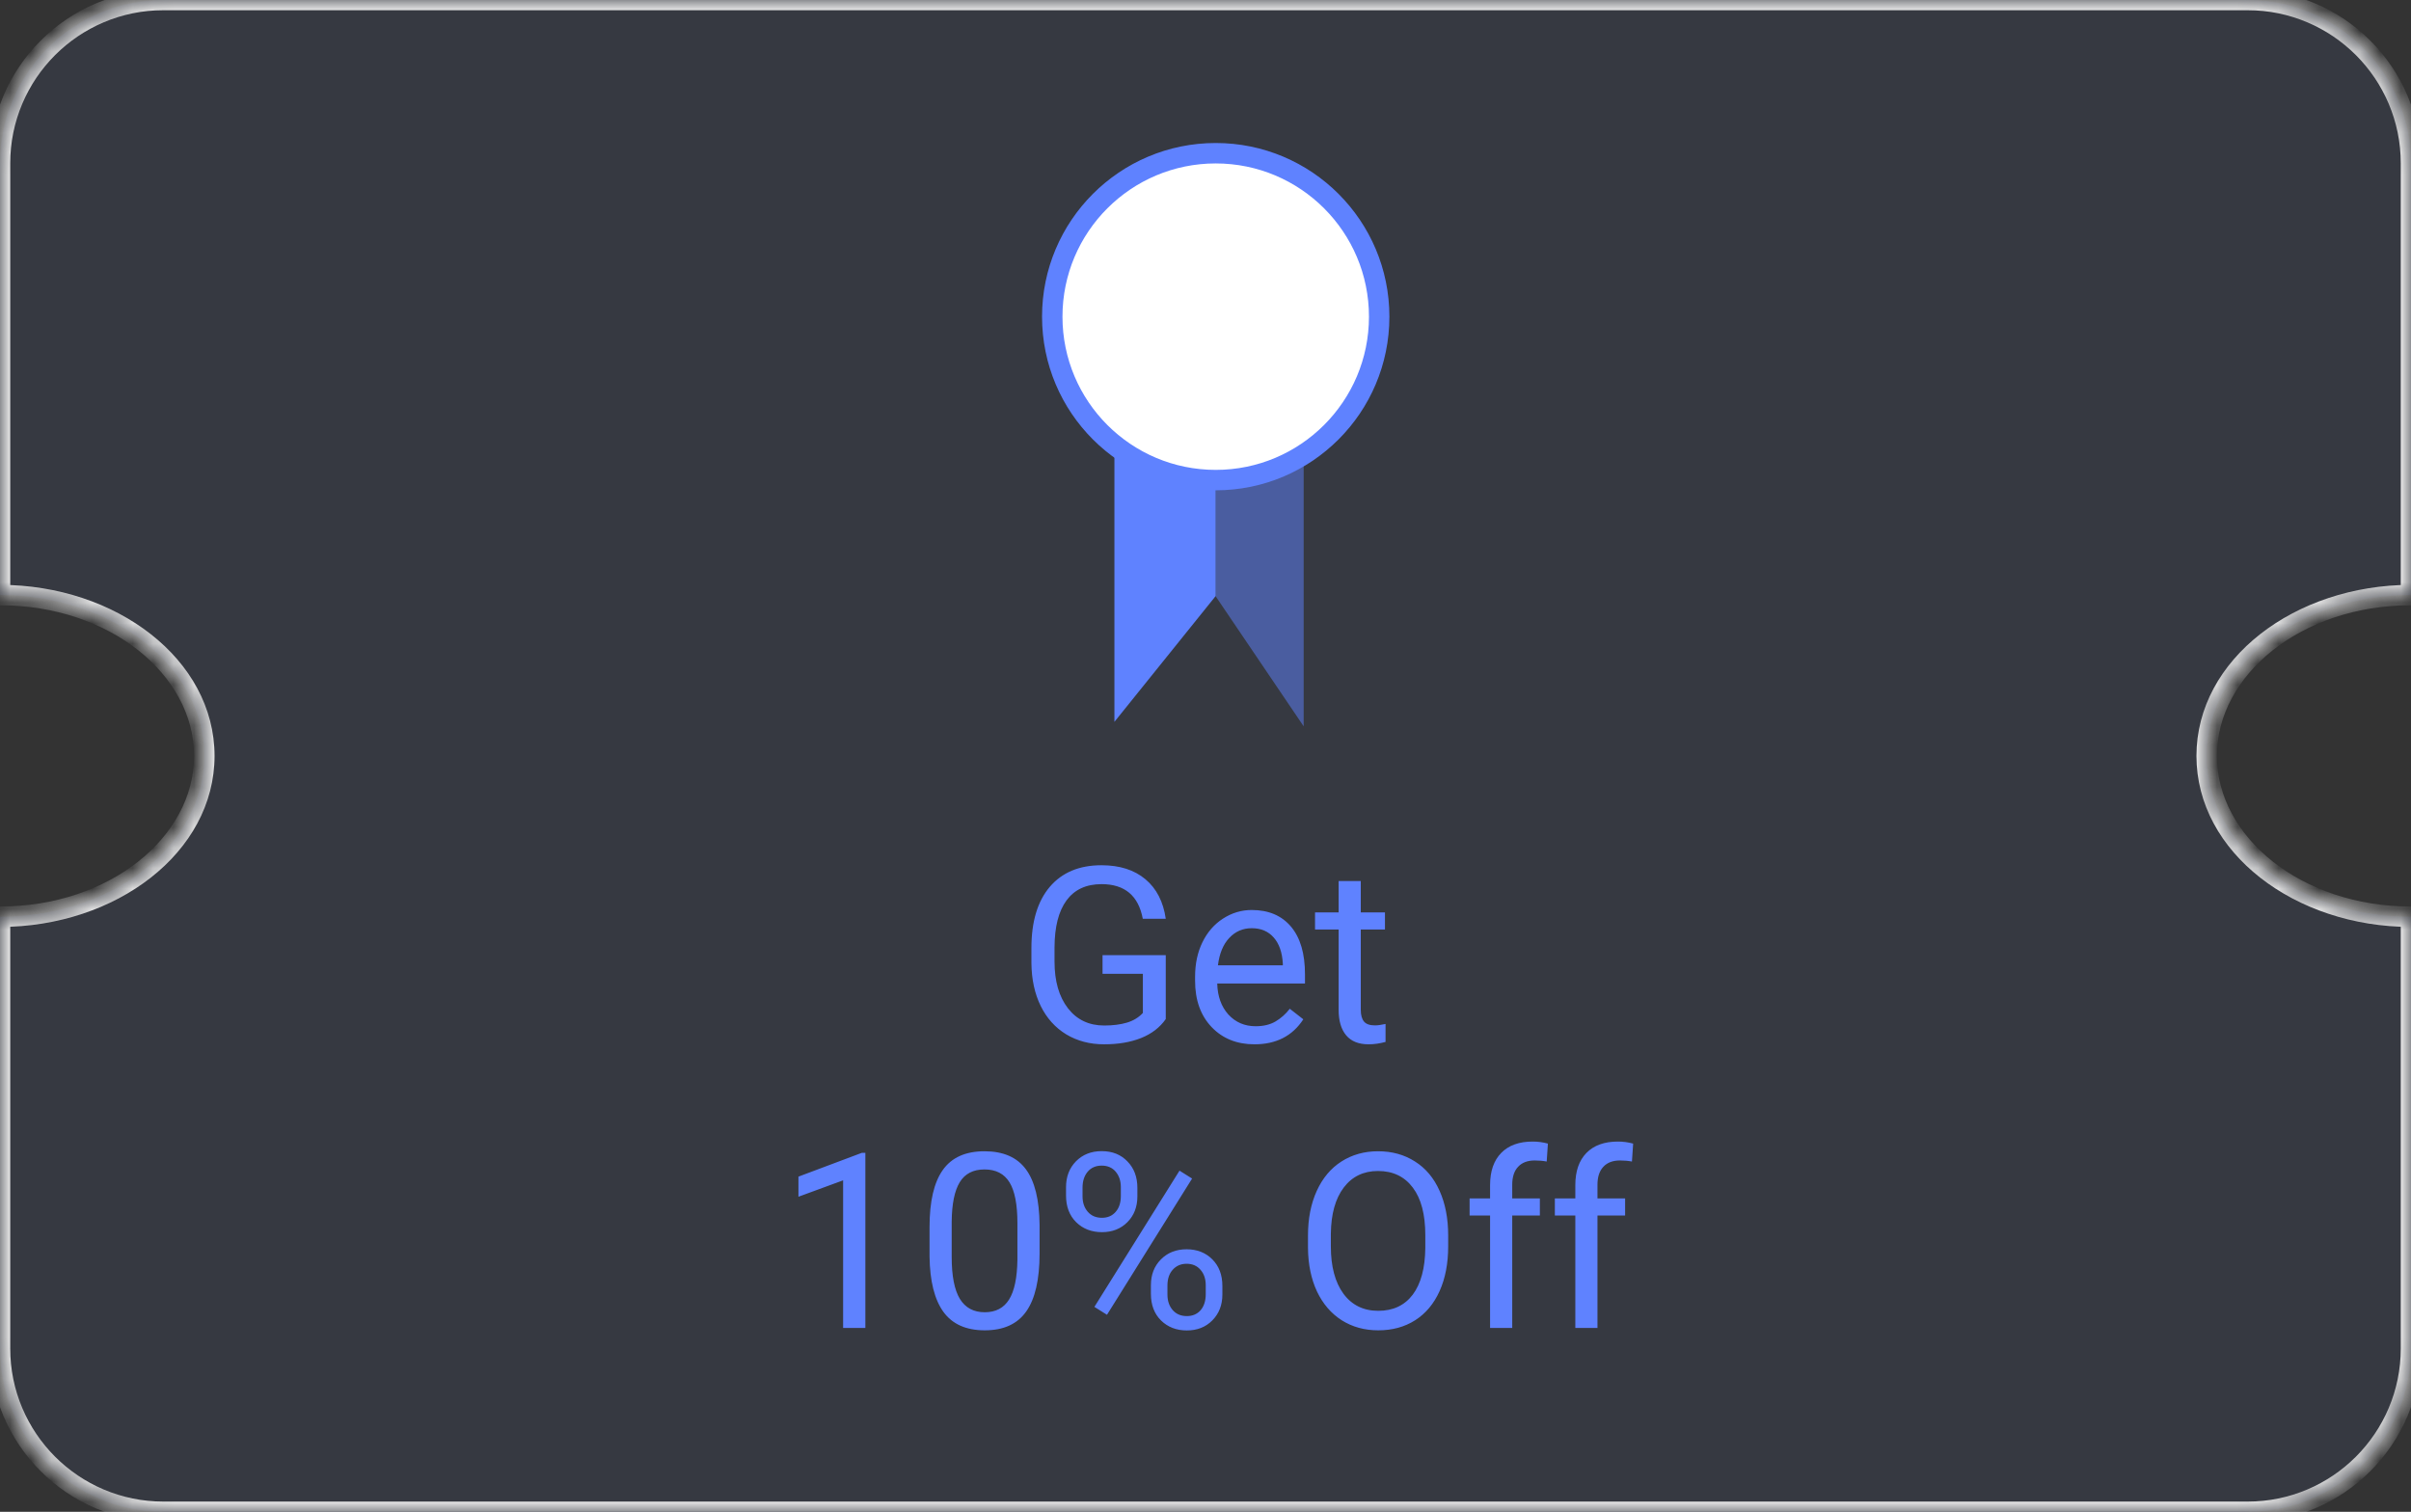 <svg width="118" height="74" viewBox="0 0 118 74" fill="none" xmlns="http://www.w3.org/2000/svg">
<rect x="0" y="0" width="118" height="74" fill="#333333" stroke="none"/>
<mask id="path-1-inside-1_44_557" fill="white">
<path fill-rule="evenodd" clip-rule="evenodd" d="M0 8C0 3.582 3.582 0 8 0H110C114.418 0 118 3.582 118 8V29.128C112.477 29.128 108 32.652 108 37C108 41.348 112.477 44.872 118 44.872V66C118 70.418 114.418 74 110 74H8C3.582 74 0 70.418 0 66V44.872C5.523 44.872 10 41.348 10 37C10 32.652 5.523 29.128 0 29.128V8Z"/>
</mask>
<path fill-rule="evenodd" clip-rule="evenodd" d="M0 8C0 3.582 3.582 0 8 0H110C114.418 0 118 3.582 118 8V29.128C112.477 29.128 108 32.652 108 37C108 41.348 112.477 44.872 118 44.872V66C118 70.418 114.418 74 110 74H8C3.582 74 0 70.418 0 66V44.872C5.523 44.872 10 41.348 10 37C10 32.652 5.523 29.128 0 29.128V8Z" fill="#5F82FF" fill-opacity="0.07"/>
<path d="M118 29.128V29.628H118.5V29.128H118ZM118 44.872H118.5V44.372H118V44.872ZM0 44.872V44.372H-0.5V44.872H0ZM0 29.128H-0.5V29.628H0V29.128ZM8 -0.5C3.306 -0.5 -0.5 3.306 -0.5 8H0.5C0.5 3.858 3.858 0.5 8 0.5V-0.5ZM110 -0.5H8V0.5H110V-0.5ZM118.5 8C118.5 3.306 114.694 -0.5 110 -0.5V0.5C114.142 0.5 117.5 3.858 117.5 8H118.5ZM118.5 29.128V8H117.5V29.128H118.5ZM108.5 37C108.5 33.033 112.635 29.628 118 29.628V28.628C112.319 28.628 107.5 32.271 107.5 37H108.5ZM118 44.372C112.635 44.372 108.5 40.967 108.5 37H107.5C107.5 41.729 112.319 45.372 118 45.372V44.372ZM118.5 66V44.872H117.5V66H118.5ZM110 74.5C114.694 74.5 118.5 70.694 118.5 66H117.5C117.5 70.142 114.142 73.5 110 73.5V74.5ZM8 74.5H110V73.5H8V74.5ZM-0.5 66C-0.5 70.694 3.306 74.5 8 74.5V73.5C3.858 73.5 0.5 70.142 0.5 66H-0.5ZM-0.5 44.872V66H0.5V44.872H-0.5ZM9.5 37C9.5 40.967 5.365 44.372 0 44.372V45.372C5.681 45.372 10.5 41.729 10.5 37H9.5ZM0 29.628C5.365 29.628 9.5 33.033 9.5 37H10.5C10.5 32.271 5.681 28.628 0 28.628V29.628ZM-0.5 8V29.128H0.5V8H-0.5Z" fill="#E5E5E5" mask="url(#path-1-inside-1_44_557)"/>
<path d="M54.542 18.333H59.5V29.172L54.542 35.333V18.333Z" fill="#5F82FF"/>
<path d="M63.805 18.333H59.5V29.191L63.805 35.553V18.333Z" fill="#5F82FF" fill-opacity="0.5"/>
<circle cx="59.5" cy="15.5" r="8" fill="white" stroke="#5F82FF"/>
<path d="M57.055 49.881C56.766 50.295 56.361 50.605 55.842 50.812C55.326 51.016 54.725 51.117 54.037 51.117C53.342 51.117 52.725 50.955 52.185 50.631C51.647 50.303 51.228 49.838 50.932 49.236C50.639 48.635 50.488 47.938 50.48 47.145V46.4C50.48 45.115 50.779 44.119 51.377 43.412C51.978 42.705 52.822 42.352 53.908 42.352C54.799 42.352 55.516 42.58 56.059 43.037C56.602 43.49 56.934 44.135 57.055 44.971H55.93C55.719 43.842 55.047 43.277 53.914 43.277C53.16 43.277 52.588 43.543 52.197 44.074C51.81 44.602 51.615 45.367 51.611 46.371V47.068C51.611 48.025 51.83 48.787 52.268 49.353C52.705 49.916 53.297 50.197 54.043 50.197C54.465 50.197 54.834 50.15 55.15 50.057C55.467 49.963 55.728 49.805 55.935 49.582V47.666H53.961V46.752H57.055V49.881ZM61.397 51.117C60.537 51.117 59.838 50.836 59.299 50.273C58.76 49.707 58.49 48.951 58.49 48.006V47.807C58.49 47.178 58.609 46.617 58.848 46.125C59.09 45.629 59.426 45.242 59.855 44.965C60.289 44.684 60.758 44.543 61.262 44.543C62.086 44.543 62.727 44.815 63.184 45.357C63.641 45.9 63.869 46.678 63.869 47.69V48.141H59.574C59.59 48.766 59.772 49.272 60.119 49.658C60.471 50.041 60.916 50.232 61.455 50.232C61.838 50.232 62.162 50.154 62.428 49.998C62.693 49.842 62.926 49.635 63.125 49.377L63.787 49.893C63.256 50.709 62.459 51.117 61.397 51.117ZM61.262 45.434C60.824 45.434 60.457 45.594 60.16 45.914C59.863 46.23 59.68 46.676 59.609 47.25H62.785V47.168C62.754 46.617 62.605 46.191 62.34 45.891C62.074 45.586 61.715 45.434 61.262 45.434ZM66.6 43.125V44.66H67.783V45.498H66.6V49.43C66.6 49.684 66.652 49.875 66.758 50.004C66.863 50.129 67.043 50.191 67.297 50.191C67.422 50.191 67.594 50.168 67.812 50.121V51C67.527 51.078 67.25 51.117 66.981 51.117C66.496 51.117 66.131 50.971 65.885 50.678C65.639 50.385 65.516 49.969 65.516 49.43V45.498H64.361V44.66H65.516V43.125H66.6ZM42.353 65H41.264V57.775L39.078 58.578V57.594L42.184 56.428H42.353V65ZM50.879 61.361C50.879 62.631 50.662 63.574 50.228 64.191C49.795 64.809 49.117 65.117 48.195 65.117C47.285 65.117 46.611 64.816 46.174 64.215C45.736 63.609 45.51 62.707 45.494 61.508V60.06C45.494 58.807 45.711 57.875 46.145 57.266C46.578 56.656 47.258 56.352 48.184 56.352C49.102 56.352 49.777 56.647 50.211 57.236C50.645 57.822 50.867 58.728 50.879 59.955V61.361ZM49.795 59.879C49.795 58.961 49.666 58.293 49.408 57.875C49.15 57.453 48.742 57.242 48.184 57.242C47.629 57.242 47.225 57.451 46.971 57.869C46.717 58.287 46.586 58.93 46.578 59.797V61.531C46.578 62.453 46.711 63.135 46.977 63.576C47.246 64.014 47.652 64.232 48.195 64.232C48.73 64.232 49.127 64.025 49.385 63.611C49.647 63.197 49.783 62.545 49.795 61.654V59.879ZM52.174 58.109C52.174 57.598 52.336 57.176 52.66 56.844C52.988 56.512 53.408 56.346 53.92 56.346C54.44 56.346 54.859 56.514 55.18 56.85C55.504 57.182 55.666 57.613 55.666 58.145V58.56C55.666 59.076 55.502 59.498 55.174 59.826C54.85 60.15 54.435 60.312 53.932 60.312C53.424 60.312 53.004 60.15 52.672 59.826C52.34 59.498 52.174 59.062 52.174 58.52V58.109ZM52.982 58.56C52.982 58.865 53.068 59.117 53.24 59.316C53.412 59.512 53.643 59.609 53.932 59.609C54.209 59.609 54.432 59.514 54.6 59.322C54.772 59.131 54.857 58.869 54.857 58.537V58.109C54.857 57.805 54.773 57.553 54.605 57.353C54.438 57.154 54.209 57.055 53.92 57.055C53.631 57.055 53.402 57.154 53.234 57.353C53.066 57.553 52.982 57.812 52.982 58.133V58.56ZM56.328 62.908C56.328 62.397 56.49 61.977 56.815 61.648C57.143 61.316 57.562 61.15 58.074 61.15C58.586 61.15 59.006 61.315 59.334 61.643C59.662 61.971 59.826 62.406 59.826 62.949V63.365C59.826 63.877 59.662 64.299 59.334 64.631C59.01 64.959 58.594 65.123 58.086 65.123C57.578 65.123 57.158 64.961 56.826 64.637C56.494 64.309 56.328 63.873 56.328 63.33V62.908ZM57.137 63.365C57.137 63.674 57.223 63.928 57.395 64.127C57.566 64.322 57.797 64.42 58.086 64.42C58.367 64.42 58.592 64.324 58.76 64.133C58.928 63.938 59.012 63.674 59.012 63.342V62.908C59.012 62.6 58.926 62.348 58.754 62.152C58.586 61.957 58.359 61.859 58.074 61.859C57.797 61.859 57.57 61.957 57.395 62.152C57.223 62.344 57.137 62.603 57.137 62.932V63.365ZM54.178 64.356L53.562 63.969L57.728 57.301L58.344 57.688L54.178 64.356ZM70.877 61.01C70.877 61.846 70.736 62.576 70.455 63.201C70.174 63.822 69.775 64.297 69.26 64.625C68.744 64.953 68.143 65.117 67.455 65.117C66.783 65.117 66.188 64.953 65.668 64.625C65.148 64.293 64.744 63.822 64.455 63.213C64.17 62.6 64.023 61.891 64.016 61.086V60.471C64.016 59.65 64.158 58.926 64.443 58.297C64.728 57.668 65.131 57.188 65.65 56.855C66.174 56.52 66.772 56.352 67.443 56.352C68.127 56.352 68.728 56.518 69.248 56.85C69.772 57.178 70.174 57.656 70.455 58.285C70.736 58.91 70.877 59.639 70.877 60.471V61.01ZM69.758 60.459C69.758 59.447 69.555 58.672 69.148 58.133C68.742 57.59 68.174 57.318 67.443 57.318C66.732 57.318 66.172 57.59 65.762 58.133C65.356 58.672 65.147 59.422 65.135 60.383V61.01C65.135 61.99 65.34 62.762 65.75 63.324C66.164 63.883 66.732 64.162 67.455 64.162C68.182 64.162 68.744 63.898 69.143 63.371C69.541 62.84 69.746 62.08 69.758 61.092V60.459ZM72.928 65V59.498H71.926V58.66H72.928V58.01C72.928 57.33 73.109 56.805 73.473 56.434C73.836 56.062 74.35 55.877 75.014 55.877C75.264 55.877 75.512 55.91 75.758 55.977L75.699 56.855C75.516 56.82 75.32 56.803 75.113 56.803C74.762 56.803 74.49 56.906 74.299 57.113C74.107 57.316 74.012 57.609 74.012 57.992V58.66H75.365V59.498H74.012V65H72.928ZM77.1 65V59.498H76.098V58.66H77.1V58.01C77.1 57.33 77.281 56.805 77.644 56.434C78.008 56.062 78.522 55.877 79.186 55.877C79.436 55.877 79.684 55.91 79.93 55.977L79.871 56.855C79.688 56.82 79.492 56.803 79.285 56.803C78.934 56.803 78.662 56.906 78.471 57.113C78.279 57.316 78.184 57.609 78.184 57.992V58.66H79.537V59.498H78.184V65H77.1Z" fill="#5F82FF"/>
</svg>
